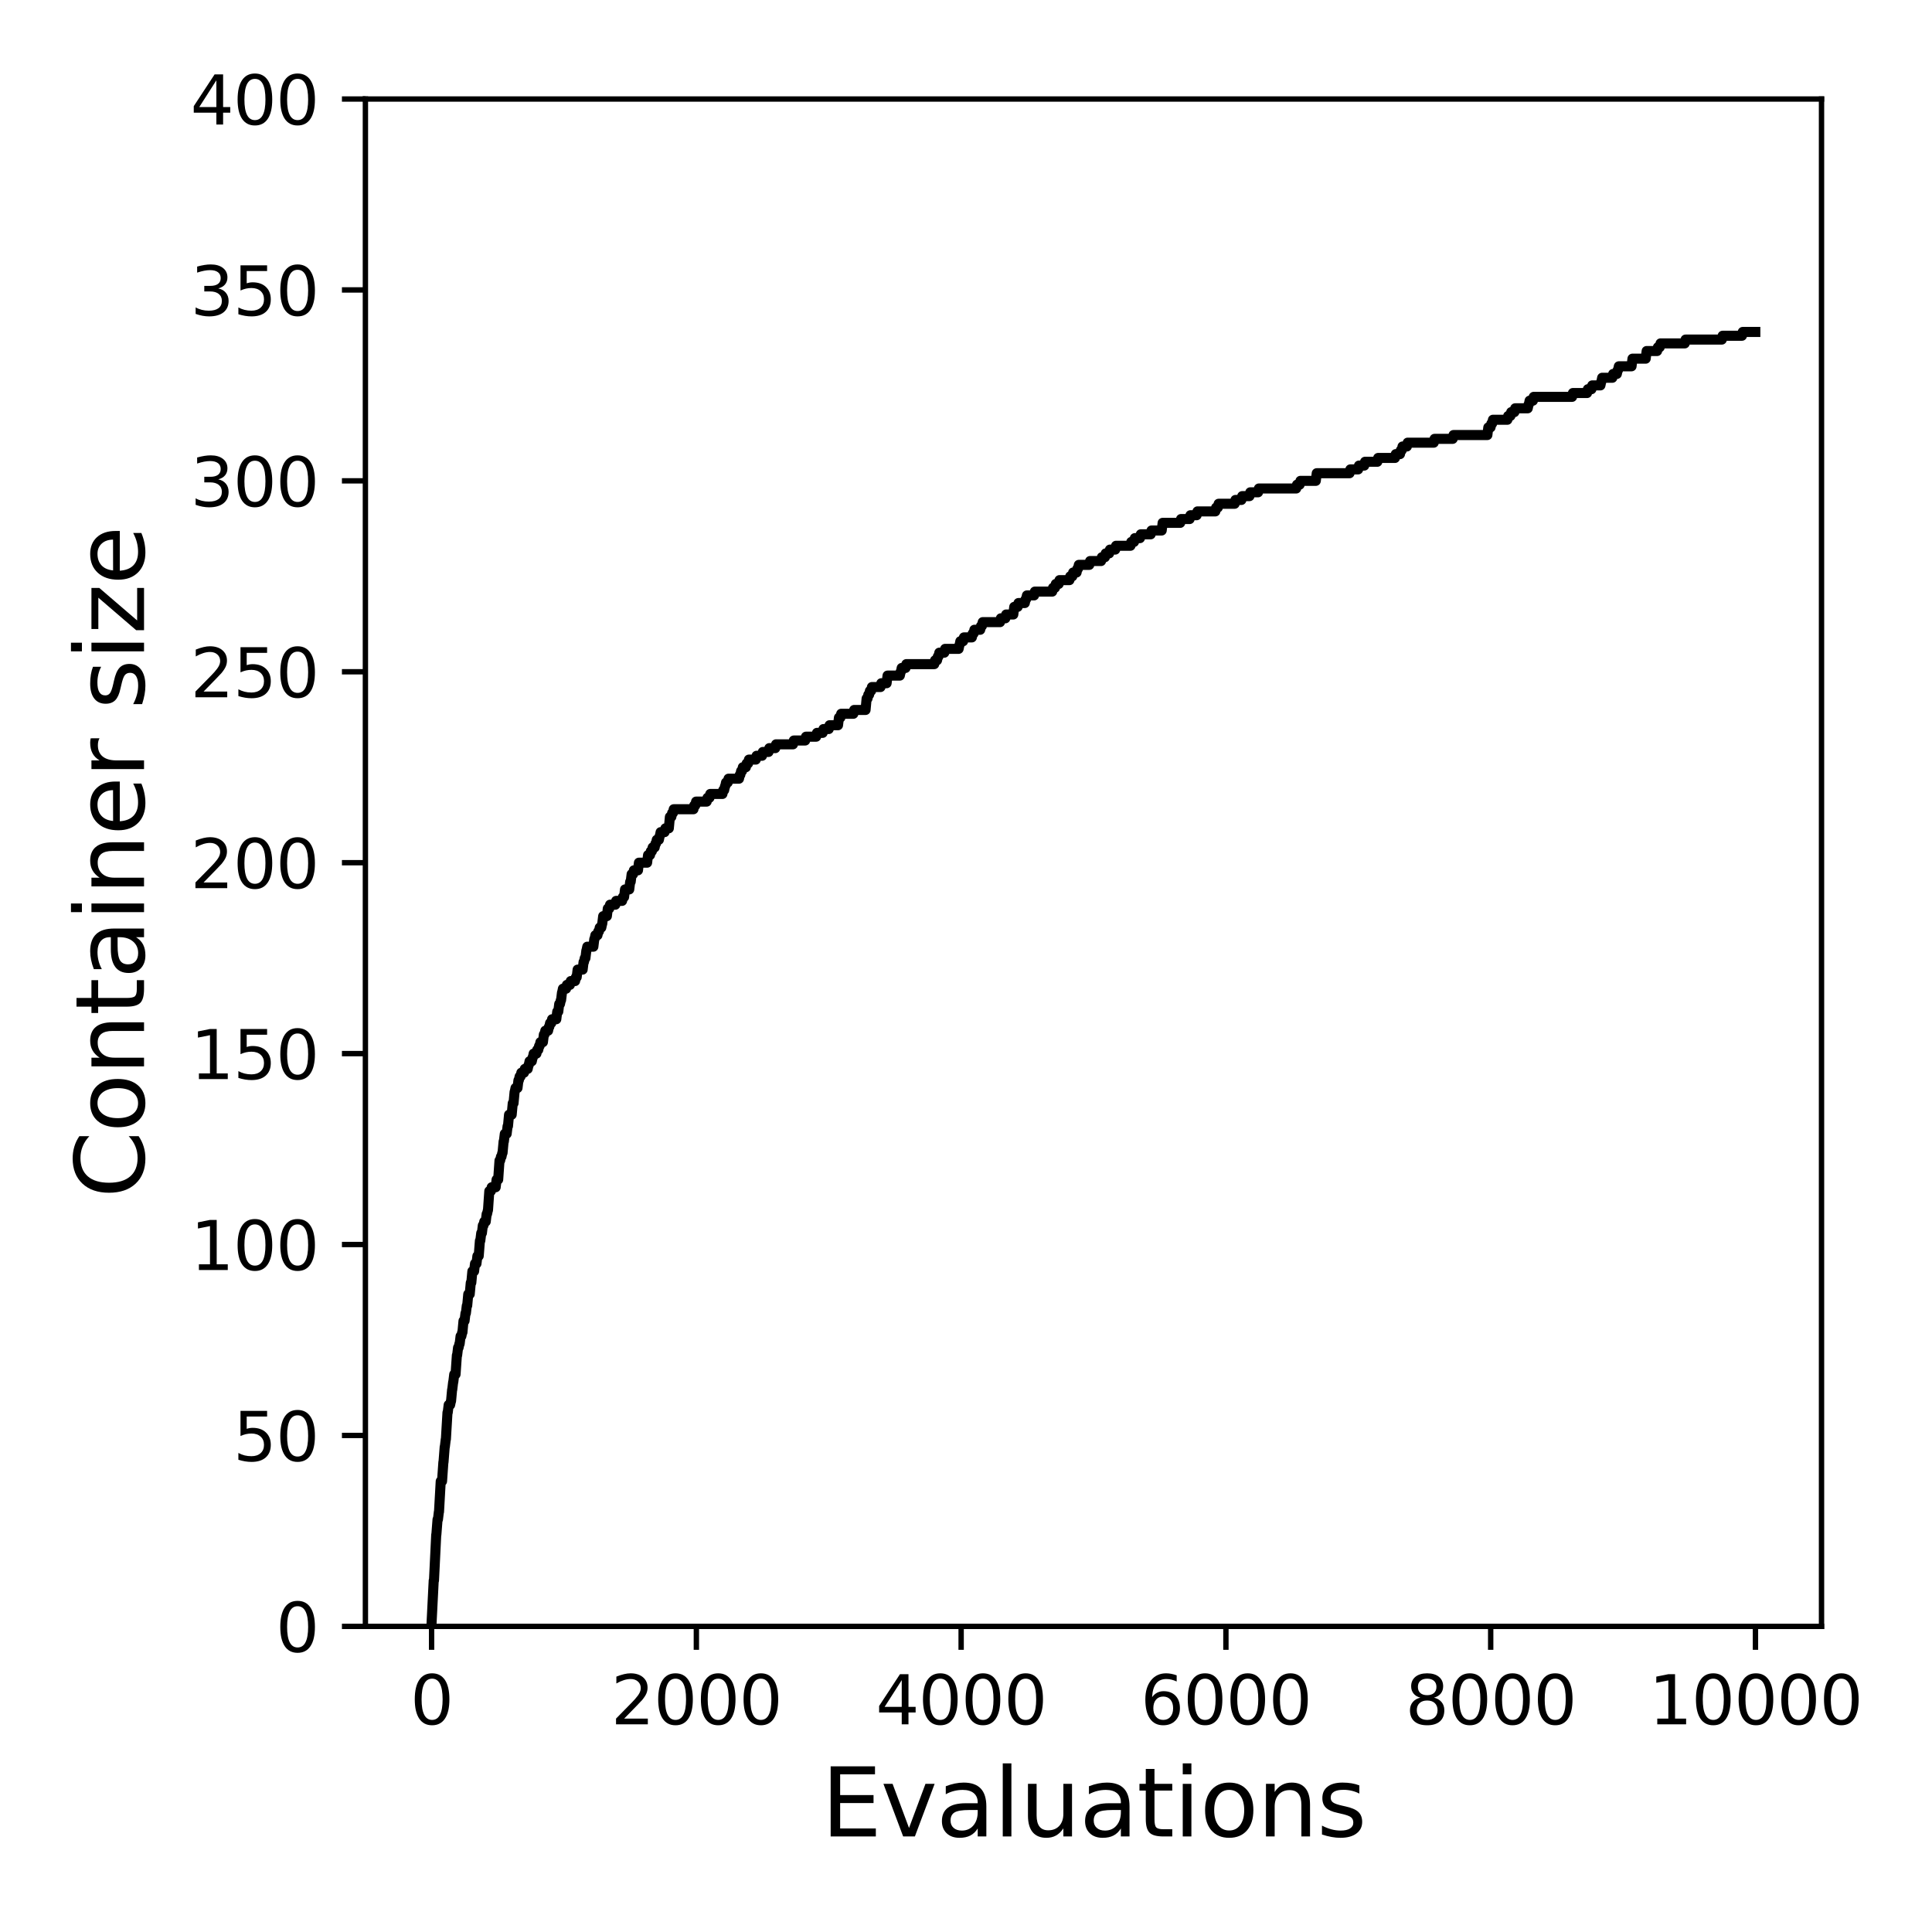 <?xml version="1.0" encoding="utf-8" standalone="no"?>
<!DOCTYPE svg PUBLIC "-//W3C//DTD SVG 1.1//EN"
  "http://www.w3.org/Graphics/SVG/1.1/DTD/svg11.dtd">
<svg xmlns:xlink="http://www.w3.org/1999/xlink" width="288pt" height="288pt" viewBox="0 0 288 288" xmlns="http://www.w3.org/2000/svg" version="1.1">
 <defs>
  <style type="text/css">*{stroke-linejoin: round; stroke-linecap: butt}</style>
 </defs>
 <g id="figure_1">
  <g id="patch_1">
   <path d="M 0 288 
L 288 288 
L 288 0 
L 0 0 
z
" style="fill: #ffffff"/>
  </g>
  <g id="axes_1">
   <g id="patch_2">
    <path d="M 54.47 242.44 
L 271.53 242.44 
L 271.53 14.76 
L 54.47 14.76 
z
" style="fill: #ffffff"/>
   </g>
   <g id="matplotlib.axis_1">
    <g id="xtick_1">
     <g id="line2d_1">
      <defs>
       <path id="md4efc7f2dc" d="M 0 0 
L 0 3.5 
" style="stroke: #000000; stroke-width: 0.8"/>
      </defs>
      <g>
       <use xlink:href="#md4efc7f2dc" x="64.336" y="242.44" style="stroke: #000000; stroke-width: 0.8"/>
      </g>
     </g>
     <g id="text_1">
      <!-- 0 -->
      <g transform="translate(61.155 257.038) scale(0.1 -0.1)">
       <defs>
        <path id="DejaVuSans-30" d="M 2034 4250 
Q 1547 4250 1301 3770 
Q 1056 3291 1056 2328 
Q 1056 1369 1301 889 
Q 1547 409 2034 409 
Q 2525 409 2770 889 
Q 3016 1369 3016 2328 
Q 3016 3291 2770 3770 
Q 2525 4250 2034 4250 
z
M 2034 4750 
Q 2819 4750 3233 4129 
Q 3647 3509 3647 2328 
Q 3647 1150 3233 529 
Q 2819 -91 2034 -91 
Q 1250 -91 836 529 
Q 422 1150 422 2328 
Q 422 3509 836 4129 
Q 1250 4750 2034 4750 
z
" transform="scale(0.016)"/>
       </defs>
       <use xlink:href="#DejaVuSans-30"/>
      </g>
     </g>
    </g>
    <g id="xtick_2">
     <g id="line2d_2">
      <g>
       <use xlink:href="#md4efc7f2dc" x="103.806" y="242.44" style="stroke: #000000; stroke-width: 0.8"/>
      </g>
     </g>
     <g id="text_2">
      <!-- 2000 -->
      <g transform="translate(91.081 257.038) scale(0.1 -0.1)">
       <defs>
        <path id="DejaVuSans-32" d="M 1228 531 
L 3431 531 
L 3431 0 
L 469 0 
L 469 531 
Q 828 903 1448 1529 
Q 2069 2156 2228 2338 
Q 2531 2678 2651 2914 
Q 2772 3150 2772 3378 
Q 2772 3750 2511 3984 
Q 2250 4219 1831 4219 
Q 1534 4219 1204 4116 
Q 875 4013 500 3803 
L 500 4441 
Q 881 4594 1212 4672 
Q 1544 4750 1819 4750 
Q 2544 4750 2975 4387 
Q 3406 4025 3406 3419 
Q 3406 3131 3298 2873 
Q 3191 2616 2906 2266 
Q 2828 2175 2409 1742 
Q 1991 1309 1228 531 
z
" transform="scale(0.016)"/>
       </defs>
       <use xlink:href="#DejaVuSans-32"/>
       <use xlink:href="#DejaVuSans-30" x="63.623"/>
       <use xlink:href="#DejaVuSans-30" x="127.246"/>
       <use xlink:href="#DejaVuSans-30" x="190.869"/>
      </g>
     </g>
    </g>
    <g id="xtick_3">
     <g id="line2d_3">
      <g>
       <use xlink:href="#md4efc7f2dc" x="143.275" y="242.44" style="stroke: #000000; stroke-width: 0.8"/>
      </g>
     </g>
     <g id="text_3">
      <!-- 4000 -->
      <g transform="translate(130.55 257.038) scale(0.1 -0.1)">
       <defs>
        <path id="DejaVuSans-34" d="M 2419 4116 
L 825 1625 
L 2419 1625 
L 2419 4116 
z
M 2253 4666 
L 3047 4666 
L 3047 1625 
L 3713 1625 
L 3713 1100 
L 3047 1100 
L 3047 0 
L 2419 0 
L 2419 1100 
L 313 1100 
L 313 1709 
L 2253 4666 
z
" transform="scale(0.016)"/>
       </defs>
       <use xlink:href="#DejaVuSans-34"/>
       <use xlink:href="#DejaVuSans-30" x="63.623"/>
       <use xlink:href="#DejaVuSans-30" x="127.246"/>
       <use xlink:href="#DejaVuSans-30" x="190.869"/>
      </g>
     </g>
    </g>
    <g id="xtick_4">
     <g id="line2d_4">
      <g>
       <use xlink:href="#md4efc7f2dc" x="182.745" y="242.44" style="stroke: #000000; stroke-width: 0.8"/>
      </g>
     </g>
     <g id="text_4">
      <!-- 6000 -->
      <g transform="translate(170.02 257.038) scale(0.1 -0.1)">
       <defs>
        <path id="DejaVuSans-36" d="M 2113 2584 
Q 1688 2584 1439 2293 
Q 1191 2003 1191 1497 
Q 1191 994 1439 701 
Q 1688 409 2113 409 
Q 2538 409 2786 701 
Q 3034 994 3034 1497 
Q 3034 2003 2786 2293 
Q 2538 2584 2113 2584 
z
M 3366 4563 
L 3366 3988 
Q 3128 4100 2886 4159 
Q 2644 4219 2406 4219 
Q 1781 4219 1451 3797 
Q 1122 3375 1075 2522 
Q 1259 2794 1537 2939 
Q 1816 3084 2150 3084 
Q 2853 3084 3261 2657 
Q 3669 2231 3669 1497 
Q 3669 778 3244 343 
Q 2819 -91 2113 -91 
Q 1303 -91 875 529 
Q 447 1150 447 2328 
Q 447 3434 972 4092 
Q 1497 4750 2381 4750 
Q 2619 4750 2861 4703 
Q 3103 4656 3366 4563 
z
" transform="scale(0.016)"/>
       </defs>
       <use xlink:href="#DejaVuSans-36"/>
       <use xlink:href="#DejaVuSans-30" x="63.623"/>
       <use xlink:href="#DejaVuSans-30" x="127.246"/>
       <use xlink:href="#DejaVuSans-30" x="190.869"/>
      </g>
     </g>
    </g>
    <g id="xtick_5">
     <g id="line2d_5">
      <g>
       <use xlink:href="#md4efc7f2dc" x="222.214" y="242.44" style="stroke: #000000; stroke-width: 0.8"/>
      </g>
     </g>
     <g id="text_5">
      <!-- 8000 -->
      <g transform="translate(209.489 257.038) scale(0.1 -0.1)">
       <defs>
        <path id="DejaVuSans-38" d="M 2034 2216 
Q 1584 2216 1326 1975 
Q 1069 1734 1069 1313 
Q 1069 891 1326 650 
Q 1584 409 2034 409 
Q 2484 409 2743 651 
Q 3003 894 3003 1313 
Q 3003 1734 2745 1975 
Q 2488 2216 2034 2216 
z
M 1403 2484 
Q 997 2584 770 2862 
Q 544 3141 544 3541 
Q 544 4100 942 4425 
Q 1341 4750 2034 4750 
Q 2731 4750 3128 4425 
Q 3525 4100 3525 3541 
Q 3525 3141 3298 2862 
Q 3072 2584 2669 2484 
Q 3125 2378 3379 2068 
Q 3634 1759 3634 1313 
Q 3634 634 3220 271 
Q 2806 -91 2034 -91 
Q 1263 -91 848 271 
Q 434 634 434 1313 
Q 434 1759 690 2068 
Q 947 2378 1403 2484 
z
M 1172 3481 
Q 1172 3119 1398 2916 
Q 1625 2713 2034 2713 
Q 2441 2713 2670 2916 
Q 2900 3119 2900 3481 
Q 2900 3844 2670 4047 
Q 2441 4250 2034 4250 
Q 1625 4250 1398 4047 
Q 1172 3844 1172 3481 
z
" transform="scale(0.016)"/>
       </defs>
       <use xlink:href="#DejaVuSans-38"/>
       <use xlink:href="#DejaVuSans-30" x="63.623"/>
       <use xlink:href="#DejaVuSans-30" x="127.246"/>
       <use xlink:href="#DejaVuSans-30" x="190.869"/>
      </g>
     </g>
    </g>
    <g id="xtick_6">
     <g id="line2d_6">
      <g>
       <use xlink:href="#md4efc7f2dc" x="261.684" y="242.44" style="stroke: #000000; stroke-width: 0.8"/>
      </g>
     </g>
     <g id="text_6">
      <!-- 10000 -->
      <g transform="translate(245.777 257.038) scale(0.1 -0.1)">
       <defs>
        <path id="DejaVuSans-31" d="M 794 531 
L 1825 531 
L 1825 4091 
L 703 3866 
L 703 4441 
L 1819 4666 
L 2450 4666 
L 2450 531 
L 3481 531 
L 3481 0 
L 794 0 
L 794 531 
z
" transform="scale(0.016)"/>
       </defs>
       <use xlink:href="#DejaVuSans-31"/>
       <use xlink:href="#DejaVuSans-30" x="63.623"/>
       <use xlink:href="#DejaVuSans-30" x="127.246"/>
       <use xlink:href="#DejaVuSans-30" x="190.869"/>
       <use xlink:href="#DejaVuSans-30" x="254.492"/>
      </g>
     </g>
    </g>
    <g id="text_7">
     <!-- Evaluations -->
     <g transform="translate(122.419 273.756) scale(0.14 -0.14)">
      <defs>
       <path id="DejaVuSans-45" d="M 628 4666 
L 3578 4666 
L 3578 4134 
L 1259 4134 
L 1259 2753 
L 3481 2753 
L 3481 2222 
L 1259 2222 
L 1259 531 
L 3634 531 
L 3634 0 
L 628 0 
L 628 4666 
z
" transform="scale(0.016)"/>
       <path id="DejaVuSans-76" d="M 191 3500 
L 800 3500 
L 1894 563 
L 2988 3500 
L 3597 3500 
L 2284 0 
L 1503 0 
L 191 3500 
z
" transform="scale(0.016)"/>
       <path id="DejaVuSans-61" d="M 2194 1759 
Q 1497 1759 1228 1600 
Q 959 1441 959 1056 
Q 959 750 1161 570 
Q 1363 391 1709 391 
Q 2188 391 2477 730 
Q 2766 1069 2766 1631 
L 2766 1759 
L 2194 1759 
z
M 3341 1997 
L 3341 0 
L 2766 0 
L 2766 531 
Q 2569 213 2275 61 
Q 1981 -91 1556 -91 
Q 1019 -91 701 211 
Q 384 513 384 1019 
Q 384 1609 779 1909 
Q 1175 2209 1959 2209 
L 2766 2209 
L 2766 2266 
Q 2766 2663 2505 2880 
Q 2244 3097 1772 3097 
Q 1472 3097 1187 3025 
Q 903 2953 641 2809 
L 641 3341 
Q 956 3463 1253 3523 
Q 1550 3584 1831 3584 
Q 2591 3584 2966 3190 
Q 3341 2797 3341 1997 
z
" transform="scale(0.016)"/>
       <path id="DejaVuSans-6c" d="M 603 4863 
L 1178 4863 
L 1178 0 
L 603 0 
L 603 4863 
z
" transform="scale(0.016)"/>
       <path id="DejaVuSans-75" d="M 544 1381 
L 544 3500 
L 1119 3500 
L 1119 1403 
Q 1119 906 1312 657 
Q 1506 409 1894 409 
Q 2359 409 2629 706 
Q 2900 1003 2900 1516 
L 2900 3500 
L 3475 3500 
L 3475 0 
L 2900 0 
L 2900 538 
Q 2691 219 2414 64 
Q 2138 -91 1772 -91 
Q 1169 -91 856 284 
Q 544 659 544 1381 
z
M 1991 3584 
L 1991 3584 
z
" transform="scale(0.016)"/>
       <path id="DejaVuSans-74" d="M 1172 4494 
L 1172 3500 
L 2356 3500 
L 2356 3053 
L 1172 3053 
L 1172 1153 
Q 1172 725 1289 603 
Q 1406 481 1766 481 
L 2356 481 
L 2356 0 
L 1766 0 
Q 1100 0 847 248 
Q 594 497 594 1153 
L 594 3053 
L 172 3053 
L 172 3500 
L 594 3500 
L 594 4494 
L 1172 4494 
z
" transform="scale(0.016)"/>
       <path id="DejaVuSans-69" d="M 603 3500 
L 1178 3500 
L 1178 0 
L 603 0 
L 603 3500 
z
M 603 4863 
L 1178 4863 
L 1178 4134 
L 603 4134 
L 603 4863 
z
" transform="scale(0.016)"/>
       <path id="DejaVuSans-6f" d="M 1959 3097 
Q 1497 3097 1228 2736 
Q 959 2375 959 1747 
Q 959 1119 1226 758 
Q 1494 397 1959 397 
Q 2419 397 2687 759 
Q 2956 1122 2956 1747 
Q 2956 2369 2687 2733 
Q 2419 3097 1959 3097 
z
M 1959 3584 
Q 2709 3584 3137 3096 
Q 3566 2609 3566 1747 
Q 3566 888 3137 398 
Q 2709 -91 1959 -91 
Q 1206 -91 779 398 
Q 353 888 353 1747 
Q 353 2609 779 3096 
Q 1206 3584 1959 3584 
z
" transform="scale(0.016)"/>
       <path id="DejaVuSans-6e" d="M 3513 2113 
L 3513 0 
L 2938 0 
L 2938 2094 
Q 2938 2591 2744 2837 
Q 2550 3084 2163 3084 
Q 1697 3084 1428 2787 
Q 1159 2491 1159 1978 
L 1159 0 
L 581 0 
L 581 3500 
L 1159 3500 
L 1159 2956 
Q 1366 3272 1645 3428 
Q 1925 3584 2291 3584 
Q 2894 3584 3203 3211 
Q 3513 2838 3513 2113 
z
" transform="scale(0.016)"/>
       <path id="DejaVuSans-73" d="M 2834 3397 
L 2834 2853 
Q 2591 2978 2328 3040 
Q 2066 3103 1784 3103 
Q 1356 3103 1142 2972 
Q 928 2841 928 2578 
Q 928 2378 1081 2264 
Q 1234 2150 1697 2047 
L 1894 2003 
Q 2506 1872 2764 1633 
Q 3022 1394 3022 966 
Q 3022 478 2636 193 
Q 2250 -91 1575 -91 
Q 1294 -91 989 -36 
Q 684 19 347 128 
L 347 722 
Q 666 556 975 473 
Q 1284 391 1588 391 
Q 1994 391 2212 530 
Q 2431 669 2431 922 
Q 2431 1156 2273 1281 
Q 2116 1406 1581 1522 
L 1381 1569 
Q 847 1681 609 1914 
Q 372 2147 372 2553 
Q 372 3047 722 3315 
Q 1072 3584 1716 3584 
Q 2034 3584 2315 3537 
Q 2597 3491 2834 3397 
z
" transform="scale(0.016)"/>
      </defs>
      <use xlink:href="#DejaVuSans-45"/>
      <use xlink:href="#DejaVuSans-76" x="63.184"/>
      <use xlink:href="#DejaVuSans-61" x="122.363"/>
      <use xlink:href="#DejaVuSans-6c" x="183.643"/>
      <use xlink:href="#DejaVuSans-75" x="211.426"/>
      <use xlink:href="#DejaVuSans-61" x="274.805"/>
      <use xlink:href="#DejaVuSans-74" x="336.084"/>
      <use xlink:href="#DejaVuSans-69" x="375.293"/>
      <use xlink:href="#DejaVuSans-6f" x="403.076"/>
      <use xlink:href="#DejaVuSans-6e" x="464.258"/>
      <use xlink:href="#DejaVuSans-73" x="527.637"/>
     </g>
    </g>
   </g>
   <g id="matplotlib.axis_2">
    <g id="ytick_1">
     <g id="line2d_7">
      <defs>
       <path id="me74acc09c8" d="M 0 0 
L -3.5 0 
" style="stroke: #000000; stroke-width: 0.8"/>
      </defs>
      <g>
       <use xlink:href="#me74acc09c8" x="54.47" y="242.44" style="stroke: #000000; stroke-width: 0.8"/>
      </g>
     </g>
     <g id="text_8">
      <!-- 0 -->
      <g transform="translate(41.108 246.239) scale(0.1 -0.1)">
       <use xlink:href="#DejaVuSans-30"/>
      </g>
     </g>
    </g>
    <g id="ytick_2">
     <g id="line2d_8">
      <g>
       <use xlink:href="#me74acc09c8" x="54.47" y="213.98" style="stroke: #000000; stroke-width: 0.8"/>
      </g>
     </g>
     <g id="text_9">
      <!-- 50 -->
      <g transform="translate(34.745 217.779) scale(0.1 -0.1)">
       <defs>
        <path id="DejaVuSans-35" d="M 691 4666 
L 3169 4666 
L 3169 4134 
L 1269 4134 
L 1269 2991 
Q 1406 3038 1543 3061 
Q 1681 3084 1819 3084 
Q 2600 3084 3056 2656 
Q 3513 2228 3513 1497 
Q 3513 744 3044 326 
Q 2575 -91 1722 -91 
Q 1428 -91 1123 -41 
Q 819 9 494 109 
L 494 744 
Q 775 591 1075 516 
Q 1375 441 1709 441 
Q 2250 441 2565 725 
Q 2881 1009 2881 1497 
Q 2881 1984 2565 2268 
Q 2250 2553 1709 2553 
Q 1456 2553 1204 2497 
Q 953 2441 691 2322 
L 691 4666 
z
" transform="scale(0.016)"/>
       </defs>
       <use xlink:href="#DejaVuSans-35"/>
       <use xlink:href="#DejaVuSans-30" x="63.623"/>
      </g>
     </g>
    </g>
    <g id="ytick_3">
     <g id="line2d_9">
      <g>
       <use xlink:href="#me74acc09c8" x="54.47" y="185.52" style="stroke: #000000; stroke-width: 0.8"/>
      </g>
     </g>
     <g id="text_10">
      <!-- 100 -->
      <g transform="translate(28.383 189.319) scale(0.1 -0.1)">
       <use xlink:href="#DejaVuSans-31"/>
       <use xlink:href="#DejaVuSans-30" x="63.623"/>
       <use xlink:href="#DejaVuSans-30" x="127.246"/>
      </g>
     </g>
    </g>
    <g id="ytick_4">
     <g id="line2d_10">
      <g>
       <use xlink:href="#me74acc09c8" x="54.47" y="157.06" style="stroke: #000000; stroke-width: 0.8"/>
      </g>
     </g>
     <g id="text_11">
      <!-- 150 -->
      <g transform="translate(28.383 160.859) scale(0.1 -0.1)">
       <use xlink:href="#DejaVuSans-31"/>
       <use xlink:href="#DejaVuSans-35" x="63.623"/>
       <use xlink:href="#DejaVuSans-30" x="127.246"/>
      </g>
     </g>
    </g>
    <g id="ytick_5">
     <g id="line2d_11">
      <g>
       <use xlink:href="#me74acc09c8" x="54.47" y="128.6" style="stroke: #000000; stroke-width: 0.8"/>
      </g>
     </g>
     <g id="text_12">
      <!-- 200 -->
      <g transform="translate(28.383 132.399) scale(0.1 -0.1)">
       <use xlink:href="#DejaVuSans-32"/>
       <use xlink:href="#DejaVuSans-30" x="63.623"/>
       <use xlink:href="#DejaVuSans-30" x="127.246"/>
      </g>
     </g>
    </g>
    <g id="ytick_6">
     <g id="line2d_12">
      <g>
       <use xlink:href="#me74acc09c8" x="54.47" y="100.14" style="stroke: #000000; stroke-width: 0.8"/>
      </g>
     </g>
     <g id="text_13">
      <!-- 250 -->
      <g transform="translate(28.383 103.939) scale(0.1 -0.1)">
       <use xlink:href="#DejaVuSans-32"/>
       <use xlink:href="#DejaVuSans-35" x="63.623"/>
       <use xlink:href="#DejaVuSans-30" x="127.246"/>
      </g>
     </g>
    </g>
    <g id="ytick_7">
     <g id="line2d_13">
      <g>
       <use xlink:href="#me74acc09c8" x="54.47" y="71.68" style="stroke: #000000; stroke-width: 0.8"/>
      </g>
     </g>
     <g id="text_14">
      <!-- 300 -->
      <g transform="translate(28.383 75.479) scale(0.1 -0.1)">
       <defs>
        <path id="DejaVuSans-33" d="M 2597 2516 
Q 3050 2419 3304 2112 
Q 3559 1806 3559 1356 
Q 3559 666 3084 287 
Q 2609 -91 1734 -91 
Q 1441 -91 1130 -33 
Q 819 25 488 141 
L 488 750 
Q 750 597 1062 519 
Q 1375 441 1716 441 
Q 2309 441 2620 675 
Q 2931 909 2931 1356 
Q 2931 1769 2642 2001 
Q 2353 2234 1838 2234 
L 1294 2234 
L 1294 2753 
L 1863 2753 
Q 2328 2753 2575 2939 
Q 2822 3125 2822 3475 
Q 2822 3834 2567 4026 
Q 2313 4219 1838 4219 
Q 1578 4219 1281 4162 
Q 984 4106 628 3988 
L 628 4550 
Q 988 4650 1302 4700 
Q 1616 4750 1894 4750 
Q 2613 4750 3031 4423 
Q 3450 4097 3450 3541 
Q 3450 3153 3228 2886 
Q 3006 2619 2597 2516 
z
" transform="scale(0.016)"/>
       </defs>
       <use xlink:href="#DejaVuSans-33"/>
       <use xlink:href="#DejaVuSans-30" x="63.623"/>
       <use xlink:href="#DejaVuSans-30" x="127.246"/>
      </g>
     </g>
    </g>
    <g id="ytick_8">
     <g id="line2d_14">
      <g>
       <use xlink:href="#me74acc09c8" x="54.47" y="43.22" style="stroke: #000000; stroke-width: 0.8"/>
      </g>
     </g>
     <g id="text_15">
      <!-- 350 -->
      <g transform="translate(28.383 47.019) scale(0.1 -0.1)">
       <use xlink:href="#DejaVuSans-33"/>
       <use xlink:href="#DejaVuSans-35" x="63.623"/>
       <use xlink:href="#DejaVuSans-30" x="127.246"/>
      </g>
     </g>
    </g>
    <g id="ytick_9">
     <g id="line2d_15">
      <g>
       <use xlink:href="#me74acc09c8" x="54.47" y="14.76" style="stroke: #000000; stroke-width: 0.8"/>
      </g>
     </g>
     <g id="text_16">
      <!-- 400 -->
      <g transform="translate(28.383 18.559) scale(0.1 -0.1)">
       <use xlink:href="#DejaVuSans-34"/>
       <use xlink:href="#DejaVuSans-30" x="63.623"/>
       <use xlink:href="#DejaVuSans-30" x="127.246"/>
      </g>
     </g>
    </g>
    <g id="text_17">
     <!-- Container size -->
     <g transform="translate(21.471 178.604) rotate(-90) scale(0.14 -0.14)">
      <defs>
       <path id="DejaVuSans-43" d="M 4122 4306 
L 4122 3641 
Q 3803 3938 3442 4084 
Q 3081 4231 2675 4231 
Q 1875 4231 1450 3742 
Q 1025 3253 1025 2328 
Q 1025 1406 1450 917 
Q 1875 428 2675 428 
Q 3081 428 3442 575 
Q 3803 722 4122 1019 
L 4122 359 
Q 3791 134 3420 21 
Q 3050 -91 2638 -91 
Q 1578 -91 968 557 
Q 359 1206 359 2328 
Q 359 3453 968 4101 
Q 1578 4750 2638 4750 
Q 3056 4750 3426 4639 
Q 3797 4528 4122 4306 
z
" transform="scale(0.016)"/>
       <path id="DejaVuSans-65" d="M 3597 1894 
L 3597 1613 
L 953 1613 
Q 991 1019 1311 708 
Q 1631 397 2203 397 
Q 2534 397 2845 478 
Q 3156 559 3463 722 
L 3463 178 
Q 3153 47 2828 -22 
Q 2503 -91 2169 -91 
Q 1331 -91 842 396 
Q 353 884 353 1716 
Q 353 2575 817 3079 
Q 1281 3584 2069 3584 
Q 2775 3584 3186 3129 
Q 3597 2675 3597 1894 
z
M 3022 2063 
Q 3016 2534 2758 2815 
Q 2500 3097 2075 3097 
Q 1594 3097 1305 2825 
Q 1016 2553 972 2059 
L 3022 2063 
z
" transform="scale(0.016)"/>
       <path id="DejaVuSans-72" d="M 2631 2963 
Q 2534 3019 2420 3045 
Q 2306 3072 2169 3072 
Q 1681 3072 1420 2755 
Q 1159 2438 1159 1844 
L 1159 0 
L 581 0 
L 581 3500 
L 1159 3500 
L 1159 2956 
Q 1341 3275 1631 3429 
Q 1922 3584 2338 3584 
Q 2397 3584 2469 3576 
Q 2541 3569 2628 3553 
L 2631 2963 
z
" transform="scale(0.016)"/>
       <path id="DejaVuSans-20" transform="scale(0.016)"/>
       <path id="DejaVuSans-7a" d="M 353 3500 
L 3084 3500 
L 3084 2975 
L 922 459 
L 3084 459 
L 3084 0 
L 275 0 
L 275 525 
L 2438 3041 
L 353 3041 
L 353 3500 
z
" transform="scale(0.016)"/>
      </defs>
      <use xlink:href="#DejaVuSans-43"/>
      <use xlink:href="#DejaVuSans-6f" x="69.824"/>
      <use xlink:href="#DejaVuSans-6e" x="131.006"/>
      <use xlink:href="#DejaVuSans-74" x="194.385"/>
      <use xlink:href="#DejaVuSans-61" x="233.594"/>
      <use xlink:href="#DejaVuSans-69" x="294.873"/>
      <use xlink:href="#DejaVuSans-6e" x="322.656"/>
      <use xlink:href="#DejaVuSans-65" x="386.035"/>
      <use xlink:href="#DejaVuSans-72" x="447.559"/>
      <use xlink:href="#DejaVuSans-20" x="488.672"/>
      <use xlink:href="#DejaVuSans-73" x="520.459"/>
      <use xlink:href="#DejaVuSans-69" x="572.559"/>
      <use xlink:href="#DejaVuSans-7a" x="600.342"/>
      <use xlink:href="#DejaVuSans-65" x="652.832"/>
     </g>
    </g>
   </g>
   <g id="line2d_16">
    <path d="M 64.336 241.871 
L 64.652 235.61 
L 64.692 235.61 
L 65.027 228.779 
L 65.047 228.779 
L 65.224 226.502 
L 65.284 226.502 
L 65.422 225.364 
L 65.442 225.364 
L 65.698 220.81 
L 65.895 220.81 
L 66.093 217.964 
L 66.112 217.964 
L 66.29 215.688 
L 66.31 215.688 
L 66.448 214.549 
L 66.468 214.549 
L 66.705 210.565 
L 66.744 210.565 
L 66.882 209.426 
L 67.099 209.426 
L 67.218 208.857 
L 67.237 208.857 
L 67.395 207.15 
L 67.415 207.15 
L 67.553 206.011 
L 67.573 206.011 
L 67.711 204.873 
L 67.908 204.873 
L 68.106 202.027 
L 68.145 202.027 
L 68.283 200.888 
L 68.362 200.888 
L 68.481 200.319 
L 68.52 200.319 
L 68.658 199.181 
L 68.777 199.181 
L 68.895 198.612 
L 68.935 198.612 
L 69.092 196.904 
L 69.25 196.904 
L 69.388 195.766 
L 69.448 195.766 
L 69.586 194.627 
L 69.645 194.627 
L 69.803 192.92 
L 70.02 192.92 
L 70.178 191.212 
L 70.257 191.212 
L 70.415 189.504 
L 70.671 189.504 
L 70.809 188.366 
L 71.026 188.366 
L 71.165 187.228 
L 71.362 187.228 
L 71.54 184.951 
L 71.599 184.951 
L 71.737 183.812 
L 71.836 183.812 
L 71.974 182.674 
L 72.072 182.674 
L 72.191 182.105 
L 72.408 182.105 
L 72.546 180.966 
L 72.605 180.966 
L 72.724 180.397 
L 72.743 180.397 
L 72.941 177.551 
L 73.178 177.551 
L 73.296 176.982 
L 73.888 176.982 
L 74.026 175.844 
L 74.263 175.844 
L 74.46 172.998 
L 74.559 172.998 
L 74.677 172.428 
L 74.756 172.428 
L 74.875 171.859 
L 74.914 171.859 
L 75.072 170.152 
L 75.112 170.152 
L 75.25 169.013 
L 75.526 169.013 
L 75.664 167.875 
L 75.723 167.875 
L 75.881 166.167 
L 76.276 166.167 
L 76.434 164.46 
L 76.552 164.46 
L 76.71 162.752 
L 76.73 162.752 
L 76.848 162.183 
L 77.144 162.183 
L 77.282 161.044 
L 77.342 161.044 
L 77.46 160.475 
L 77.598 160.475 
L 77.717 159.906 
L 78.111 159.906 
L 78.23 159.337 
L 78.664 159.337 
L 78.782 158.768 
L 78.822 158.768 
L 78.94 158.198 
L 79.276 158.198 
L 79.394 157.629 
L 79.433 157.629 
L 79.552 157.06 
L 79.966 157.06 
L 80.085 156.491 
L 80.243 156.491 
L 80.361 155.922 
L 80.44 155.922 
L 80.558 155.352 
L 80.933 155.352 
L 81.071 154.214 
L 81.17 154.214 
L 81.288 153.645 
L 81.703 153.645 
L 81.821 153.076 
L 81.881 153.076 
L 81.999 152.506 
L 82.177 152.506 
L 82.295 151.937 
L 82.926 151.937 
L 83.065 150.799 
L 83.222 150.799 
L 83.361 149.66 
L 83.479 149.66 
L 83.597 149.091 
L 83.637 149.091 
L 83.775 147.953 
L 83.795 147.953 
L 83.913 147.384 
L 84.387 147.384 
L 84.505 146.814 
L 84.959 146.814 
L 85.078 146.245 
L 85.729 146.245 
L 85.847 145.676 
L 85.966 145.676 
L 86.104 144.538 
L 86.854 144.538 
L 86.992 143.399 
L 87.051 143.399 
L 87.169 142.83 
L 87.268 142.83 
L 87.406 141.692 
L 87.426 141.692 
L 87.544 141.122 
L 88.452 141.122 
L 88.59 139.984 
L 88.63 139.984 
L 88.748 139.415 
L 89.064 139.415 
L 89.182 138.846 
L 89.281 138.846 
L 89.399 138.276 
L 89.636 138.276 
L 89.755 137.707 
L 89.774 137.707 
L 89.913 136.569 
L 90.465 136.569 
L 90.603 135.43 
L 90.82 135.43 
L 90.939 134.861 
L 91.728 134.861 
L 91.847 134.292 
L 92.735 134.292 
L 92.853 133.723 
L 93.031 133.723 
L 93.169 132.584 
L 93.8 132.584 
L 93.938 131.446 
L 94.017 131.446 
L 94.156 130.308 
L 94.373 130.308 
L 94.491 129.738 
L 95.103 129.738 
L 95.241 128.6 
L 96.464 128.6 
L 96.603 127.462 
L 96.899 127.462 
L 97.017 126.892 
L 97.175 126.892 
L 97.293 126.323 
L 97.589 126.323 
L 97.708 125.754 
L 97.787 125.754 
L 97.905 125.185 
L 98.221 125.185 
L 98.339 124.616 
L 98.359 124.616 
L 98.477 124.046 
L 99.069 124.046 
L 99.188 123.477 
L 99.701 123.477 
L 99.859 121.77 
L 100.076 121.77 
L 100.194 121.2 
L 100.313 121.2 
L 100.431 120.631 
L 103.372 120.631 
L 103.49 120.062 
L 103.648 120.062 
L 103.766 119.493 
L 105.345 119.493 
L 105.464 118.924 
L 105.76 118.924 
L 105.878 118.354 
L 107.694 118.354 
L 107.812 117.785 
L 107.95 117.785 
L 108.069 117.216 
L 108.108 117.216 
L 108.226 116.647 
L 108.483 116.647 
L 108.601 116.078 
L 110.16 116.078 
L 110.279 115.508 
L 110.358 115.508 
L 110.476 114.939 
L 110.614 114.939 
L 110.733 114.37 
L 111.187 114.37 
L 111.305 113.801 
L 111.522 113.801 
L 111.64 113.232 
L 112.667 113.232 
L 112.785 112.662 
L 113.594 112.662 
L 113.713 112.093 
L 114.561 112.093 
L 114.68 111.524 
L 115.568 111.524 
L 115.686 110.955 
L 118.212 110.955 
L 118.331 110.386 
L 120.028 110.386 
L 120.146 109.816 
L 121.666 109.816 
L 121.784 109.247 
L 122.633 109.247 
L 122.751 108.678 
L 123.541 108.678 
L 123.659 108.109 
L 124.922 108.109 
L 125.06 106.97 
L 125.277 106.97 
L 125.396 106.401 
L 127.211 106.401 
L 127.33 105.832 
L 129.027 105.832 
L 129.185 104.124 
L 129.323 104.124 
L 129.441 103.555 
L 129.56 103.555 
L 129.678 102.986 
L 129.856 102.986 
L 129.974 102.417 
L 131.257 102.417 
L 131.375 101.848 
L 132.165 101.848 
L 132.303 100.709 
L 134.138 100.709 
L 134.256 100.14 
L 134.296 100.14 
L 134.414 99.571 
L 134.987 99.571 
L 135.105 99.002 
L 139.269 99.002 
L 139.387 98.432 
L 139.684 98.432 
L 139.802 97.863 
L 139.901 97.863 
L 140.019 97.294 
L 140.769 97.294 
L 140.887 96.725 
L 142.9 96.725 
L 143.019 96.156 
L 143.038 96.156 
L 143.157 95.586 
L 143.571 95.586 
L 143.69 95.017 
L 144.874 95.017 
L 144.992 94.448 
L 145.13 94.448 
L 145.249 93.879 
L 146.117 93.879 
L 146.235 93.31 
L 146.374 93.31 
L 146.492 92.74 
L 149.077 92.74 
L 149.196 92.171 
L 149.867 92.171 
L 149.985 91.602 
L 151.051 91.602 
L 151.189 90.464 
L 151.702 90.464 
L 151.82 89.894 
L 152.768 89.894 
L 152.886 89.325 
L 152.965 89.325 
L 153.083 88.756 
L 154.149 88.756 
L 154.267 88.187 
L 156.853 88.187 
L 156.971 87.618 
L 157.267 87.618 
L 157.386 87.048 
L 157.82 87.048 
L 157.938 86.479 
L 159.418 86.479 
L 159.537 85.91 
L 159.852 85.91 
L 159.971 85.341 
L 160.484 85.341 
L 160.602 84.772 
L 160.701 84.772 
L 160.819 84.202 
L 162.378 84.202 
L 162.497 83.633 
L 164.135 83.633 
L 164.253 83.064 
L 164.707 83.064 
L 164.826 82.495 
L 165.339 82.495 
L 165.457 81.926 
L 166.246 81.926 
L 166.365 81.356 
L 168.516 81.356 
L 168.634 80.787 
L 169.049 80.787 
L 169.167 80.218 
L 169.937 80.218 
L 170.055 79.649 
L 171.535 79.649 
L 171.654 79.08 
L 173.173 79.08 
L 173.311 77.941 
L 175.936 77.941 
L 176.055 77.372 
L 177.337 77.372 
L 177.456 76.803 
L 178.383 76.803 
L 178.502 76.234 
L 181.166 76.234 
L 181.284 75.664 
L 181.541 75.664 
L 181.659 75.095 
L 184.047 75.095 
L 184.166 74.526 
L 185.054 74.526 
L 185.172 73.957 
L 186.257 73.957 
L 186.376 73.388 
L 187.54 73.388 
L 187.659 72.818 
L 193.224 72.818 
L 193.342 72.249 
L 193.737 72.249 
L 193.855 71.68 
L 196.145 71.68 
L 196.283 70.542 
L 201.177 70.542 
L 201.295 69.972 
L 202.46 69.972 
L 202.578 69.403 
L 203.367 69.403 
L 203.486 68.834 
L 205.321 68.834 
L 205.44 68.265 
L 207.946 68.265 
L 208.064 67.696 
L 208.696 67.696 
L 208.814 67.126 
L 208.952 67.126 
L 209.071 66.557 
L 209.722 66.557 
L 209.84 65.988 
L 213.728 65.988 
L 213.847 65.419 
L 216.55 65.419 
L 216.669 64.85 
L 221.721 64.85 
L 221.859 63.711 
L 222.194 63.711 
L 222.313 63.142 
L 222.431 63.142 
L 222.55 62.573 
L 224.701 62.573 
L 224.819 62.004 
L 225.155 62.004 
L 225.273 61.434 
L 225.747 61.434 
L 225.865 60.865 
L 227.74 60.865 
L 227.858 60.296 
L 227.898 60.296 
L 228.016 59.727 
L 228.509 59.727 
L 228.628 59.158 
L 234.351 59.158 
L 234.469 58.588 
L 236.581 58.588 
L 236.699 58.019 
L 237.232 58.019 
L 237.351 57.45 
L 238.574 57.45 
L 238.693 56.881 
L 238.712 56.881 
L 238.831 56.312 
L 240.35 56.312 
L 240.469 55.742 
L 241.021 55.742 
L 241.14 55.173 
L 241.199 55.173 
L 241.317 54.604 
L 243.212 54.604 
L 243.35 53.466 
L 245.323 53.466 
L 245.462 52.327 
L 247.021 52.327 
L 247.139 51.758 
L 247.415 51.758 
L 247.534 51.189 
L 251.145 51.189 
L 251.264 50.62 
L 256.671 50.62 
L 256.789 50.05 
L 259.671 50.05 
L 259.789 49.481 
L 261.664 49.481 
L 261.664 49.481 
" clip-path="url(#p38eb9988c0)" style="fill: none; stroke: #000000; stroke-width: 1.5; stroke-linecap: square"/>
   </g>
   <g id="patch_3">
    <path d="M 54.47 242.44 
L 54.47 14.76 
" style="fill: none; stroke: #000000; stroke-width: 0.8; stroke-linejoin: miter; stroke-linecap: square"/>
   </g>
   <g id="patch_4">
    <path d="M 271.53 242.44 
L 271.53 14.76 
" style="fill: none; stroke: #000000; stroke-width: 0.8; stroke-linejoin: miter; stroke-linecap: square"/>
   </g>
   <g id="patch_5">
    <path d="M 54.47 242.44 
L 271.53 242.44 
" style="fill: none; stroke: #000000; stroke-width: 0.8; stroke-linejoin: miter; stroke-linecap: square"/>
   </g>
   <g id="patch_6">
    <path d="M 54.47 14.76 
L 271.53 14.76 
" style="fill: none; stroke: #000000; stroke-width: 0.8; stroke-linejoin: miter; stroke-linecap: square"/>
   </g>
  </g>
 </g>
 <defs>
  <clipPath id="p38eb9988c0">
   <rect x="54.47" y="14.76" width="217.06" height="227.68"/>
  </clipPath>
 </defs>
</svg>
